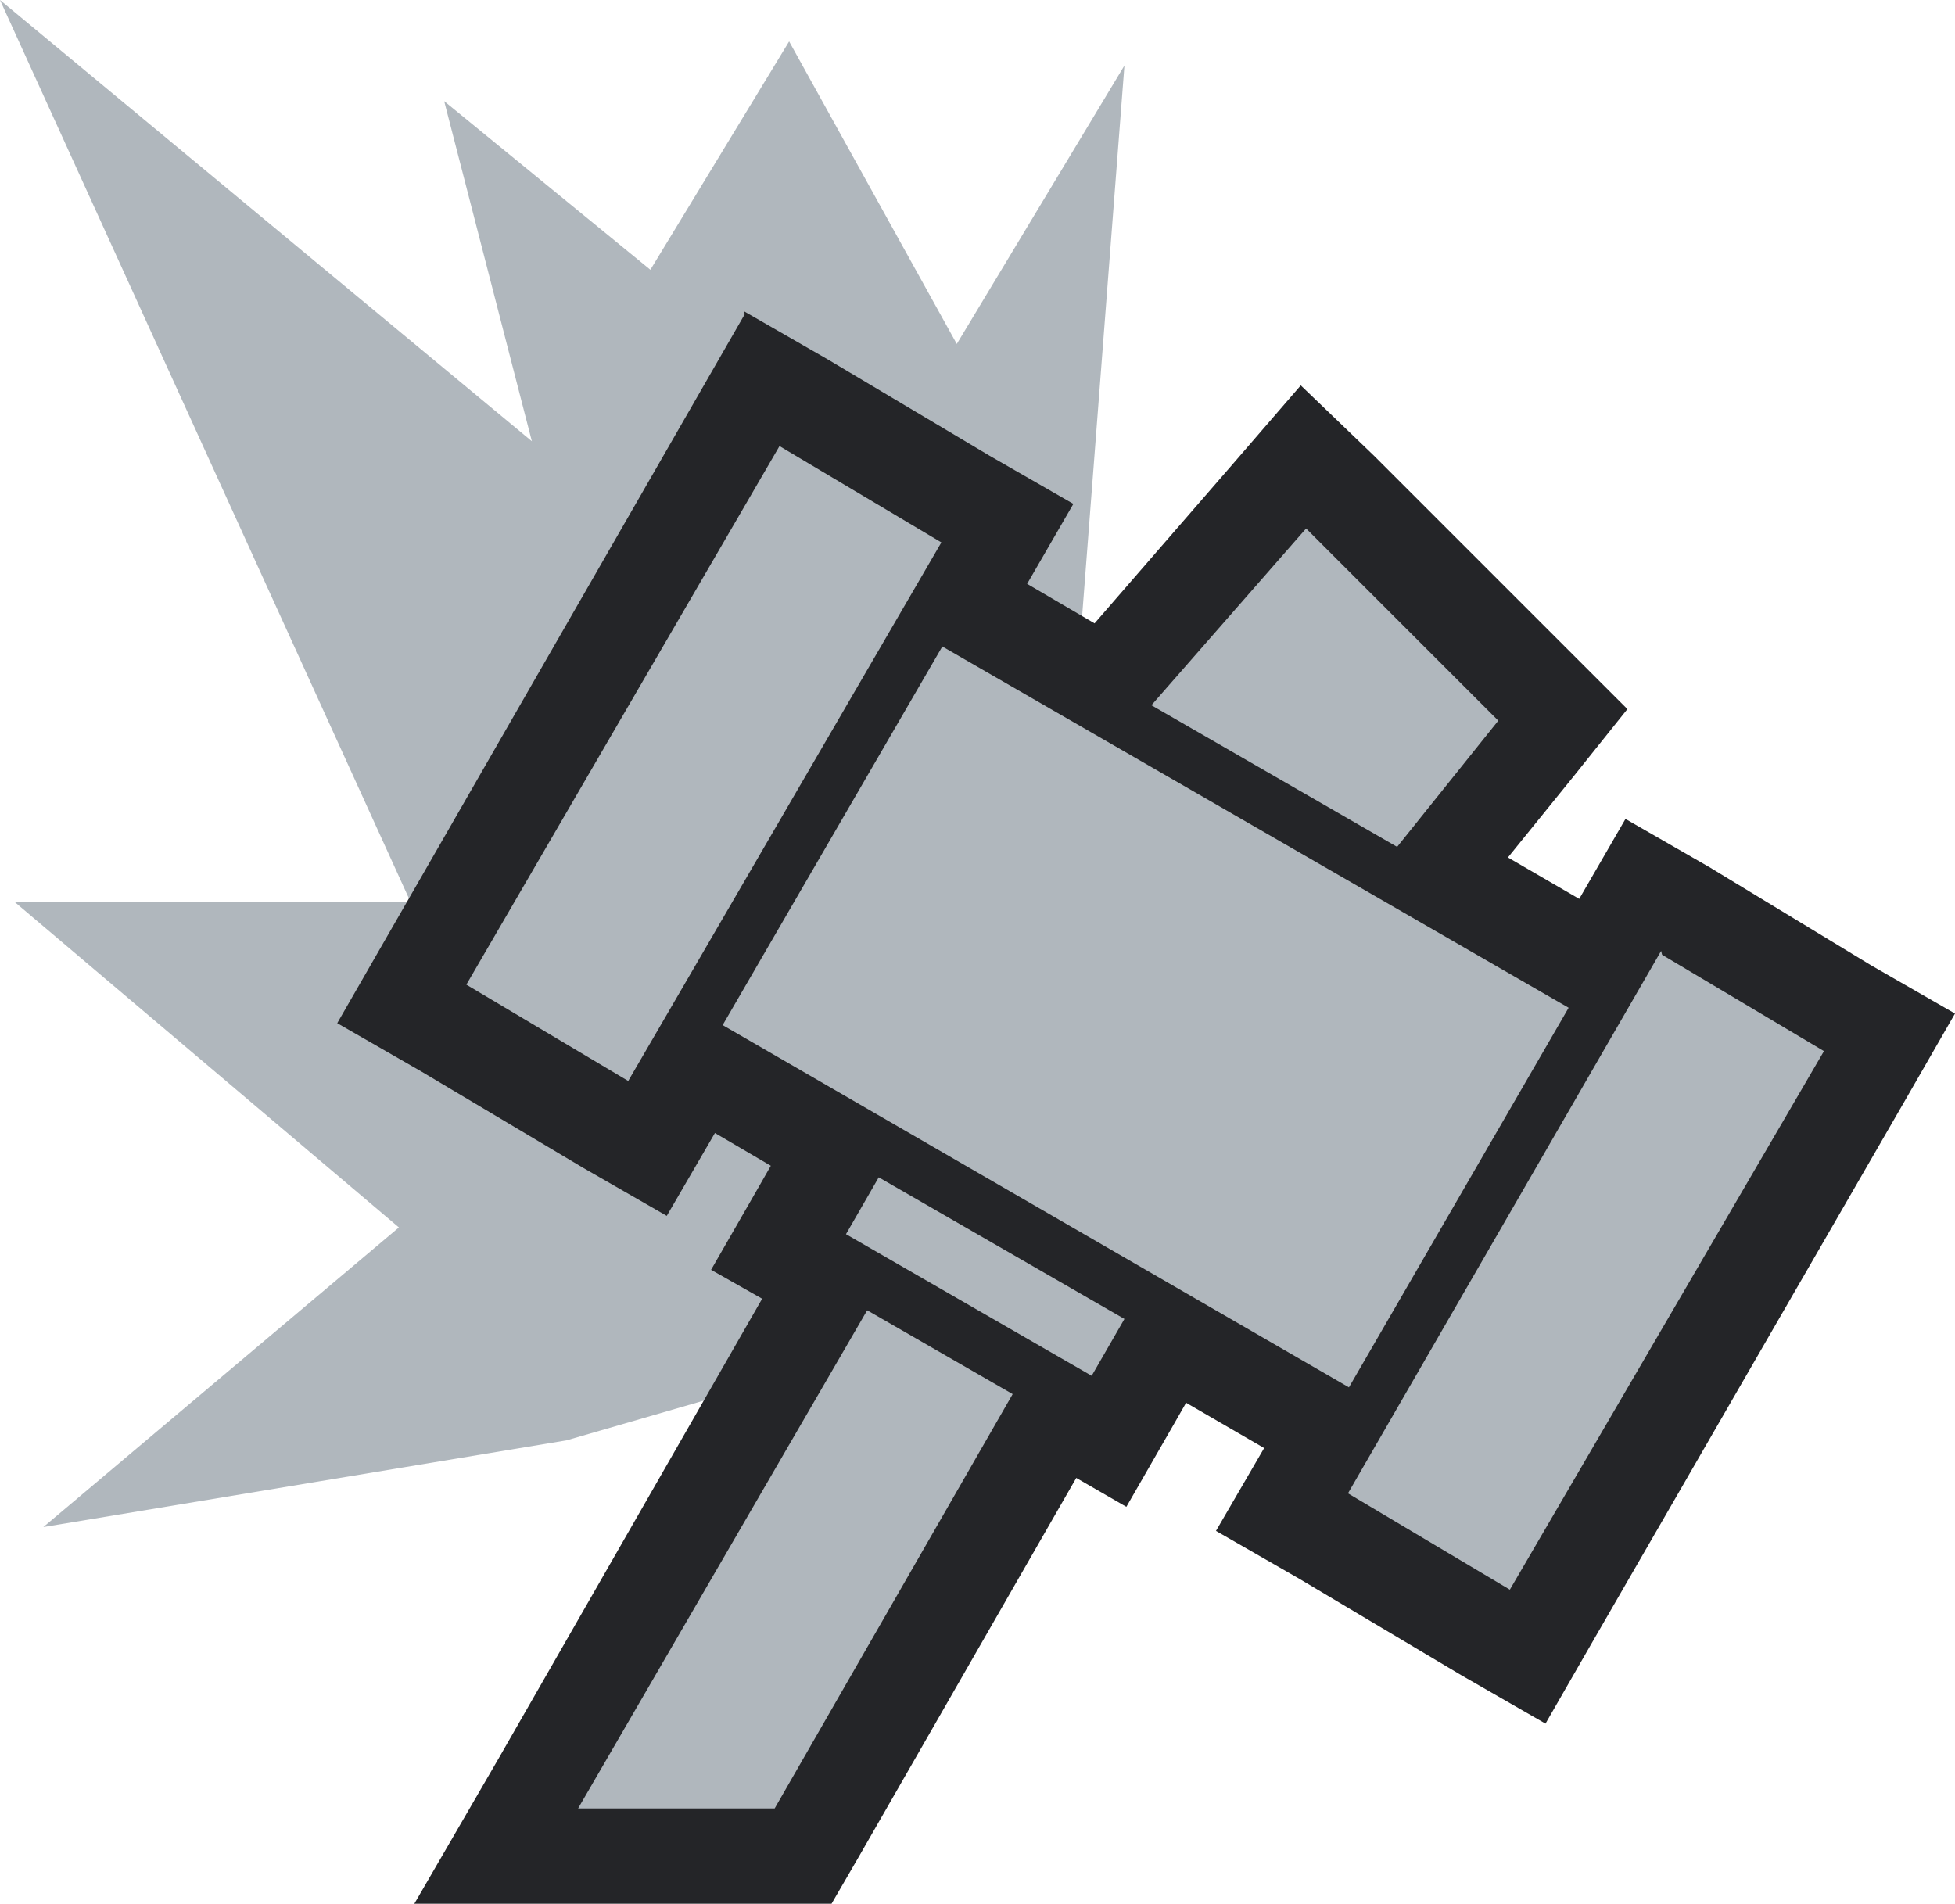 <svg xmlns="http://www.w3.org/2000/svg" viewBox="0.231 -2.005 20.29 19.76" width="20.29" height="19.76">
  <polygon fill="#b0b7bd" points="6.111 12.945 0.681 13.845 4.371 10.735 0.381 7.355 4.491 7.355 0.231 -2.005 5.751 2.575 4.841 -0.955 6.981 0.795 8.421 -1.575 10.161 1.565 11.901 -1.325 10.911 11.555 6.111 12.945"></polygon>
  <polygon fill="#b0b7bd" points="5.401 17.255 8.851 11.295 8.321 10.985 8.941 9.915 7.431 9.045 6.941 9.895 4.391 8.435 8.141 1.945 10.681 3.405 10.201 4.245 11.691 5.105 13.761 2.745 16.451 5.435 15.131 7.085 16.811 8.055 17.291 7.225 19.831 8.695 16.091 15.185 13.541 13.715 14.041 12.855 12.361 11.885 11.741 12.955 11.221 12.655 8.581 17.255 5.401 17.255"></polygon>
  <path fill="#242528" d="M 8.321 2.625 L 10.001 3.625 L 6.751 9.215 L 5.071 8.215 L 8.321 2.625 M 13.781 3.475 L 15.781 5.475 L 14.731 6.785 L 12.181 5.315 L 13.791 3.475 M 10.011 4.705 L 16.511 8.455 L 14.231 12.395 L 7.731 8.635 L 10.011 4.705 M 17.481 7.905 L 19.161 8.905 L 15.901 14.495 L 14.221 13.495 L 17.471 7.865 M 9.351 10.215 L 11.901 11.685 L 11.561 12.275 L 9.011 10.805 L 9.351 10.215 M 9.231 11.595 L 10.741 12.465 L 8.271 16.765 L 6.231 16.765 L 9.231 11.595 M 7.961 1.255 L 7.461 2.125 L 4.231 7.745 L 3.731 8.615 L 4.601 9.115 L 6.281 10.115 L 7.151 10.615 L 7.651 9.755 L 8.231 10.095 L 8.111 10.305 L 7.611 11.175 L 8.141 11.475 L 5.401 16.255 L 4.531 17.755 L 8.861 17.755 L 9.151 17.255 L 11.401 13.335 L 11.921 13.635 L 12.421 12.765 L 12.541 12.555 L 13.351 13.025 L 12.851 13.885 L 13.721 14.385 L 15.401 15.385 L 16.271 15.885 L 16.771 15.015 L 20.021 9.385 L 20.521 8.515 L 19.651 8.015 L 17.971 6.995 L 17.101 6.495 L 16.621 7.325 L 15.881 6.895 L 16.561 6.055 L 17.121 5.355 L 16.491 4.725 L 14.491 2.725 L 13.731 1.995 L 13.031 2.805 L 11.591 4.465 L 10.891 4.055 L 11.371 3.225 L 10.501 2.725 L 8.821 1.725 L 7.951 1.225 L 7.961 1.255 Z"></path>
</svg>